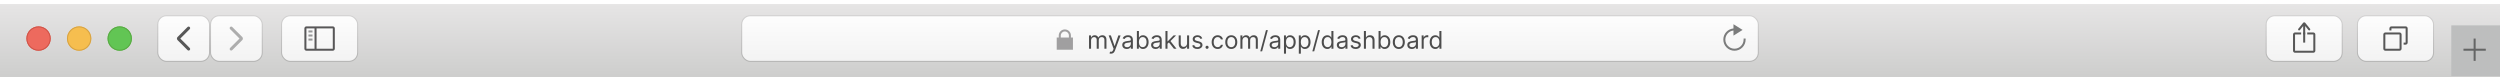 <svg width="1232" height="38" viewBox="0 0 1232 38" fill="none" xmlns="http://www.w3.org/2000/svg">
<g filter="url(#filter0_ddi)">
<rect width="1232" height="37" fill="url(#paint0_linear)"/>
</g>
<g filter="url(#filter1_ii)">
<rect x="1207" y="12" width="25" height="25" fill="#BDBEBE"/>
</g>
<path d="M1220 19H1219V24H1214V25H1219V30H1220V25H1225V24H1220V19Z" fill="#646565"/>
<rect x="1117" y="8" width="37" height="22" rx="4" fill="url(#paint1_linear)"/>
<rect x="1116.75" y="7.75" width="37.5" height="22.5" rx="4.25" stroke="url(#paint2_linear)" stroke-opacity="0.15" stroke-width="0.5"/>
<path d="M1137.61 14.815C1137.79 15.029 1138.1 15.062 1138.31 14.889C1138.53 14.715 1138.56 14.4 1138.39 14.185L1136.01 11.246C1135.98 11.209 1135.94 11.174 1135.9 11.143C1135.87 11.116 1135.83 11.091 1135.79 11.071C1135.73 11.041 1135.67 11.021 1135.61 11.009C1135.57 11.003 1135.54 11 1135.5 11C1135.4 11 1135.3 11.025 1135.21 11.071C1135.12 11.115 1135.05 11.177 1134.99 11.246L1132.61 14.185C1132.44 14.4 1132.47 14.715 1132.69 14.889C1132.9 15.062 1133.21 15.029 1133.39 14.815L1135 12.826V21H1136V12.826L1137.61 14.815Z" fill="#575757"/>
<path d="M1136 16H1135V17H1136V16Z" fill="#575757"/>
<path d="M1137 17H1140V25H1131V17H1134V16H1131C1130.45 16 1130 16.448 1130 17V25C1130 25.552 1130.45 26 1131 26H1140C1140.55 26 1141 25.552 1141 25V17C1141 16.448 1140.55 16 1140 16H1137V17Z" fill="#575757"/>
<rect x="1162" y="8" width="37" height="22" rx="4" fill="url(#paint3_linear)"/>
<rect x="1161.75" y="7.75" width="37.5" height="22.5" rx="4.25" stroke="url(#paint4_linear)" stroke-opacity="0.15" stroke-width="0.5"/>
<path d="M1185.5 14H1178.5V15H1177.5V14C1177.5 13.448 1177.95 13 1178.5 13H1185.5C1186.05 13 1186.5 13.448 1186.5 14V21C1186.5 21.552 1186.05 22 1185.5 22H1184.5V21H1185.5V14Z" fill="#575757"/>
<path fill-rule="evenodd" clip-rule="evenodd" d="M1174.5 17C1174.5 16.448 1174.95 16 1175.5 16H1182.5C1183.05 16 1183.5 16.448 1183.5 17V24C1183.5 24.552 1183.05 25 1182.5 25H1175.5C1174.95 25 1174.5 24.552 1174.5 24V17ZM1175.5 17H1182.5V24H1175.5V17Z" fill="#575757"/>
<rect x="365.75" y="8" width="500.5" height="22" rx="4" fill="url(#paint5_linear)"/>
<rect x="365.5" y="7.75" width="501" height="22.5" rx="4.25" stroke="url(#paint6_linear)" stroke-opacity="0.15" stroke-width="0.5"/>
<path d="M854.25 17.565L858.75 14.75L854.25 11.935V14.022C851.447 14.275 849.25 16.631 849.25 19.5C849.25 22.538 851.712 25 854.75 25C857.788 25 860.25 22.538 860.25 19.5V19H859.25V19.5C859.25 21.985 857.235 24 854.75 24C852.265 24 850.25 21.985 850.25 19.5C850.25 17.184 852 15.276 854.25 15.027V17.565Z" fill="#7B7C7C"/>
<g clip-path="url(#clip0)">
<path fill-rule="evenodd" clip-rule="evenodd" d="M521.75 18.5H520.75V24.5H528.75V18.5H527.75V17.5C527.75 15.843 526.407 14.5 524.75 14.5C523.093 14.5 521.75 15.843 521.75 17.5V18.5ZM522.75 18.5H526.75V17.5C526.75 16.395 525.855 15.5 524.75 15.5C523.645 15.5 522.75 16.395 522.75 17.5V18.5Z" fill="#A09FA0"/>
<path d="M536.67 24H537.676V19.909C537.676 18.95 538.375 18.273 539.159 18.273C539.922 18.273 540.455 18.771 540.455 19.517V24H541.477V19.739C541.477 18.895 542.006 18.273 542.926 18.273C543.642 18.273 544.256 18.652 544.256 19.619V24H545.261V19.619C545.261 18.081 544.435 17.369 543.267 17.369C542.33 17.369 541.643 17.8 541.307 18.477H541.239C540.915 17.778 540.344 17.369 539.483 17.369C538.631 17.369 538 17.778 537.727 18.477H537.642V17.454H536.67V24ZM547.513 26.454C548.421 26.454 549.06 25.973 549.44 24.954L552.227 17.472L551.127 17.454L549.32 22.671H549.252L547.445 17.454H546.354L548.775 24.034L548.587 24.546C548.221 25.543 547.769 25.636 547.036 25.449L546.781 26.335C546.883 26.386 547.173 26.454 547.513 26.454ZM555.284 24.153C556.426 24.153 557.023 23.54 557.227 23.114H557.278V24H558.284V19.688C558.284 17.608 556.699 17.369 555.864 17.369C554.875 17.369 553.75 17.71 553.239 18.903L554.193 19.244C554.415 18.767 554.939 18.256 555.898 18.256C556.822 18.256 557.278 18.746 557.278 19.585V19.619C557.278 20.105 556.784 20.062 555.591 20.216C554.376 20.374 553.051 20.642 553.051 22.142C553.051 23.421 554.04 24.153 555.284 24.153ZM555.438 23.25C554.636 23.25 554.057 22.892 554.057 22.193C554.057 21.426 554.756 21.188 555.54 21.085C555.966 21.034 557.108 20.915 557.278 20.71V21.631C557.278 22.449 556.631 23.25 555.438 23.25ZM560.256 24H561.228V22.994H561.347C561.569 23.352 561.995 24.136 563.256 24.136C564.892 24.136 566.034 22.824 566.034 20.744C566.034 18.682 564.892 17.369 563.239 17.369C561.961 17.369 561.569 18.153 561.347 18.494H561.262V15.273H560.256V24ZM561.245 20.727C561.245 19.261 561.892 18.273 563.12 18.273C564.398 18.273 565.029 19.347 565.029 20.727C565.029 22.125 564.381 23.233 563.12 23.233C561.909 23.233 561.245 22.21 561.245 20.727ZM569.499 24.153C570.641 24.153 571.238 23.54 571.442 23.114H571.493V24H572.499V19.688C572.499 17.608 570.914 17.369 570.078 17.369C569.09 17.369 567.965 17.71 567.453 18.903L568.408 19.244C568.63 18.767 569.154 18.256 570.113 18.256C571.037 18.256 571.493 18.746 571.493 19.585V19.619C571.493 20.105 570.999 20.062 569.806 20.216C568.591 20.374 567.266 20.642 567.266 22.142C567.266 23.421 568.255 24.153 569.499 24.153ZM569.652 23.25C568.851 23.25 568.272 22.892 568.272 22.193C568.272 21.426 568.971 21.188 569.755 21.085C570.181 21.034 571.323 20.915 571.493 20.71V21.631C571.493 22.449 570.846 23.25 569.652 23.25ZM574.335 24H575.34V21.55L576.043 20.898L578.494 24H579.772L576.802 20.25L579.567 17.454H578.323L575.46 20.369H575.34V15.273H574.335V24ZM584.987 21.324C584.987 22.551 584.049 23.114 583.299 23.114C582.464 23.114 581.868 22.5 581.868 21.546V17.454H580.862V21.614C580.862 23.284 581.748 24.085 582.975 24.085C583.964 24.085 584.612 23.557 584.919 22.892H584.987V24H585.993V17.454H584.987V21.324ZM592.471 18.921C592.156 17.991 591.448 17.369 590.153 17.369C588.772 17.369 587.749 18.153 587.749 19.261C587.749 20.165 588.286 20.77 589.488 21.051L590.579 21.307C591.239 21.46 591.55 21.776 591.55 22.227C591.55 22.79 590.954 23.25 590.016 23.25C589.194 23.25 588.678 22.896 588.499 22.193L587.545 22.432C587.779 23.544 588.695 24.136 590.033 24.136C591.555 24.136 592.59 23.305 592.59 22.176C592.59 21.264 592.019 20.689 590.852 20.403L589.88 20.165C589.104 19.973 588.755 19.713 588.755 19.21C588.755 18.648 589.352 18.239 590.153 18.239C591.031 18.239 591.393 18.724 591.567 19.176L592.471 18.921ZM594.837 24.068C595.259 24.068 595.604 23.723 595.604 23.301C595.604 22.879 595.259 22.534 594.837 22.534C594.415 22.534 594.07 22.879 594.07 23.301C594.07 23.723 594.415 24.068 594.837 24.068ZM600.068 24.136C601.517 24.136 602.471 23.25 602.642 22.091H601.636C601.449 22.807 600.852 23.233 600.068 23.233C598.875 23.233 598.108 22.244 598.108 20.727C598.108 19.244 598.892 18.273 600.068 18.273C600.954 18.273 601.483 18.818 601.636 19.415H602.642C602.471 18.188 601.431 17.369 600.051 17.369C598.278 17.369 597.102 18.767 597.102 20.761C597.102 22.722 598.227 24.136 600.068 24.136ZM606.771 24.136C608.544 24.136 609.737 22.79 609.737 20.761C609.737 18.716 608.544 17.369 606.771 17.369C604.998 17.369 603.805 18.716 603.805 20.761C603.805 22.79 604.998 24.136 606.771 24.136ZM606.771 23.233C605.424 23.233 604.811 22.074 604.811 20.761C604.811 19.449 605.424 18.273 606.771 18.273C608.118 18.273 608.731 19.449 608.731 20.761C608.731 22.074 608.118 23.233 606.771 23.233ZM611.272 24H612.278V19.909C612.278 18.95 612.977 18.273 613.761 18.273C614.523 18.273 615.056 18.771 615.056 19.517V24H616.079V19.739C616.079 18.895 616.607 18.273 617.528 18.273C618.244 18.273 618.857 18.652 618.857 19.619V24H619.863V19.619C619.863 18.081 619.036 17.369 617.869 17.369C616.931 17.369 616.245 17.8 615.908 18.477H615.84C615.516 17.778 614.945 17.369 614.085 17.369C613.232 17.369 612.602 17.778 612.329 18.477H612.244V17.454H611.272V24ZM624.787 14.864H623.866L621.054 25.312H621.974L624.787 14.864ZM627.905 24.153C629.047 24.153 629.644 23.54 629.848 23.114H629.9V24H630.905V19.688C630.905 17.608 629.32 17.369 628.485 17.369C627.496 17.369 626.371 17.71 625.86 18.903L626.814 19.244C627.036 18.767 627.56 18.256 628.519 18.256C629.444 18.256 629.9 18.746 629.9 19.585V19.619C629.9 20.105 629.405 20.062 628.212 20.216C626.998 20.374 625.672 20.642 625.672 22.142C625.672 23.421 626.661 24.153 627.905 24.153ZM628.059 23.25C627.257 23.25 626.678 22.892 626.678 22.193C626.678 21.426 627.377 21.188 628.161 21.085C628.587 21.034 629.729 20.915 629.9 20.71V21.631C629.9 22.449 629.252 23.25 628.059 23.25ZM632.741 26.454H633.746V22.994H633.832C634.053 23.352 634.479 24.136 635.741 24.136C637.377 24.136 638.519 22.824 638.519 20.744C638.519 18.682 637.377 17.369 635.724 17.369C634.445 17.369 634.053 18.153 633.832 18.494H633.712V17.454H632.741V26.454ZM633.729 20.727C633.729 19.261 634.377 18.273 635.604 18.273C636.883 18.273 637.513 19.347 637.513 20.727C637.513 22.125 636.866 23.233 635.604 23.233C634.394 23.233 633.729 22.21 633.729 20.727ZM640.053 26.454H641.059V22.994H641.144C641.366 23.352 641.792 24.136 643.053 24.136C644.69 24.136 645.832 22.824 645.832 20.744C645.832 18.682 644.69 17.369 643.036 17.369C641.758 17.369 641.366 18.153 641.144 18.494H641.025V17.454H640.053V26.454ZM641.042 20.727C641.042 19.261 641.69 18.273 642.917 18.273C644.195 18.273 644.826 19.347 644.826 20.727C644.826 22.125 644.178 23.233 642.917 23.233C641.707 23.233 641.042 22.21 641.042 20.727ZM650.451 14.864H649.531L646.718 25.312H647.638L650.451 14.864ZM654.115 24.136C655.376 24.136 655.802 23.352 656.024 22.994H656.143V24H657.115V15.273H656.109V18.494H656.024C655.802 18.153 655.41 17.369 654.132 17.369C652.478 17.369 651.336 18.682 651.336 20.744C651.336 22.824 652.478 24.136 654.115 24.136ZM654.251 23.233C652.99 23.233 652.342 22.125 652.342 20.727C652.342 19.347 652.973 18.273 654.251 18.273C655.478 18.273 656.126 19.261 656.126 20.727C656.126 22.21 655.461 23.233 654.251 23.233ZM661.022 24.153C662.164 24.153 662.761 23.54 662.966 23.114H663.017V24H664.022V19.688C664.022 17.608 662.437 17.369 661.602 17.369C660.613 17.369 659.488 17.71 658.977 18.903L659.931 19.244C660.153 18.767 660.677 18.256 661.636 18.256C662.561 18.256 663.017 18.746 663.017 19.585V19.619C663.017 20.105 662.522 20.062 661.329 20.216C660.115 20.374 658.789 20.642 658.789 22.142C658.789 23.421 659.778 24.153 661.022 24.153ZM661.176 23.25C660.375 23.25 659.795 22.892 659.795 22.193C659.795 21.426 660.494 21.188 661.278 21.085C661.704 21.034 662.846 20.915 663.017 20.71V21.631C663.017 22.449 662.369 23.25 661.176 23.25ZM670.494 18.921C670.179 17.991 669.472 17.369 668.176 17.369C666.795 17.369 665.773 18.153 665.773 19.261C665.773 20.165 666.31 20.77 667.511 21.051L668.602 21.307C669.263 21.46 669.574 21.776 669.574 22.227C669.574 22.79 668.977 23.25 668.04 23.25C667.217 23.25 666.702 22.896 666.523 22.193L665.568 22.432C665.803 23.544 666.719 24.136 668.057 24.136C669.578 24.136 670.614 23.305 670.614 22.176C670.614 21.264 670.043 20.689 668.875 20.403L667.903 20.165C667.128 19.973 666.778 19.713 666.778 19.21C666.778 18.648 667.375 18.239 668.176 18.239C669.054 18.239 669.416 18.724 669.591 19.176L670.494 18.921ZM673.133 20.062C673.133 18.921 673.862 18.273 674.855 18.273C675.801 18.273 676.372 18.869 676.372 19.909V24H677.377V19.841C677.377 18.158 676.483 17.369 675.145 17.369C674.113 17.369 673.525 17.8 673.218 18.477H673.133V15.273H672.127V24H673.133V20.062ZM679.354 24H680.325V22.994H680.445C680.666 23.352 681.092 24.136 682.354 24.136C683.99 24.136 685.132 22.824 685.132 20.744C685.132 18.682 683.99 17.369 682.337 17.369C681.058 17.369 680.666 18.153 680.445 18.494H680.359V15.273H679.354V24ZM680.342 20.727C680.342 19.261 680.99 18.273 682.217 18.273C683.496 18.273 684.126 19.347 684.126 20.727C684.126 22.125 683.479 23.233 682.217 23.233C681.007 23.233 680.342 22.21 680.342 20.727ZM689.33 24.136C691.102 24.136 692.295 22.79 692.295 20.761C692.295 18.716 691.102 17.369 689.33 17.369C687.557 17.369 686.364 18.716 686.364 20.761C686.364 22.79 687.557 24.136 689.33 24.136ZM689.33 23.233C687.983 23.233 687.369 22.074 687.369 20.761C687.369 19.449 687.983 18.273 689.33 18.273C690.676 18.273 691.29 19.449 691.29 20.761C691.29 22.074 690.676 23.233 689.33 23.233ZM695.757 24.153C696.899 24.153 697.495 23.54 697.7 23.114H697.751V24H698.757V19.688C698.757 17.608 697.172 17.369 696.336 17.369C695.348 17.369 694.223 17.71 693.711 18.903L694.666 19.244C694.887 18.767 695.412 18.256 696.37 18.256C697.295 18.256 697.751 18.746 697.751 19.585V19.619C697.751 20.105 697.257 20.062 696.064 20.216C694.849 20.374 693.524 20.642 693.524 22.142C693.524 23.421 694.512 24.153 695.757 24.153ZM695.91 23.25C695.109 23.25 694.529 22.892 694.529 22.193C694.529 21.426 695.228 21.188 696.012 21.085C696.439 21.034 697.581 20.915 697.751 20.71V21.631C697.751 22.449 697.103 23.25 695.91 23.25ZM700.592 24H701.598V19.858C701.598 18.972 702.297 18.324 703.251 18.324C703.52 18.324 703.797 18.375 703.865 18.392V17.369C703.75 17.361 703.486 17.352 703.337 17.352C702.553 17.352 701.871 17.796 701.632 18.443H701.564V17.454H700.592V24ZM707.33 24.136C708.591 24.136 709.017 23.352 709.239 22.994H709.358V24H710.33V15.273H709.324V18.494H709.239C709.017 18.153 708.625 17.369 707.347 17.369C705.693 17.369 704.551 18.682 704.551 20.744C704.551 22.824 705.693 24.136 707.33 24.136ZM707.466 23.233C706.205 23.233 705.557 22.125 705.557 20.727C705.557 19.347 706.188 18.273 707.466 18.273C708.693 18.273 709.341 19.261 709.341 20.727C709.341 22.21 708.676 23.233 707.466 23.233Z" fill="#4C4C4C"/>
</g>
<rect x="139" y="8" width="37" height="22" rx="4" fill="url(#paint7_linear)"/>
<rect x="138.75" y="7.75" width="37.5" height="22.5" rx="4.25" stroke="url(#paint8_linear)" stroke-opacity="0.15" stroke-width="0.5"/>
<path fill-rule="evenodd" clip-rule="evenodd" d="M164 13C164.552 13 165 13.448 165 14V24C165 24.552 164.552 25 164 25H151C150.448 25 150 24.552 150 24V14C150 13.448 150.448 13 151 13H164ZM156 14H164V24H156V14ZM155 24H151L151 14H155V24Z" fill="#585758"/>
<path d="M152 15H154V16H152V15Z" fill="#979798"/>
<path d="M152 17H154V18H152V17Z" fill="#979798"/>
<path d="M154 19H152V20H154V19Z" fill="#979798"/>
<rect x="104" y="8" width="25" height="22" rx="4" fill="url(#paint9_linear)"/>
<rect x="103.75" y="7.75" width="25.5" height="22.5" rx="4.25" stroke="url(#paint10_linear)" stroke-opacity="0.15" stroke-width="0.5"/>
<path d="M113.934 24.156L118.847 19.243C118.879 19.211 118.904 19.173 118.922 19.131C118.939 19.09 118.948 19.045 118.948 19C118.948 18.955 118.939 18.91 118.922 18.869C118.904 18.827 118.879 18.789 118.847 18.757L113.934 13.844" stroke="#ADADAD" stroke-width="1.5" stroke-linecap="round" stroke-linejoin="round"/>
<rect x="78" y="8" width="25" height="22" rx="4" fill="url(#paint11_linear)"/>
<rect x="77.75" y="7.75" width="25.5" height="22.5" rx="4.25" stroke="url(#paint12_linear)" stroke-opacity="0.15" stroke-width="0.5"/>
<path d="M92.948 24.156L88.034 19.243C88.003 19.211 87.977 19.173 87.96 19.131C87.943 19.09 87.934 19.045 87.934 19C87.934 18.955 87.943 18.91 87.96 18.869C87.977 18.827 88.003 18.789 88.034 18.757L92.948 13.844" stroke="#575757" stroke-width="1.5" stroke-linecap="round" stroke-linejoin="round"/>
<g filter="url(#filter2_i)">
<path fill-rule="evenodd" clip-rule="evenodd" d="M19 25C22.314 25 25 22.314 25 19C25 15.686 22.314 13 19 13C15.686 13 13 15.686 13 19C13 22.314 15.686 25 19 25Z" fill="#ED6A5E"/>
</g>
<path d="M24.75 19C24.75 22.176 22.176 24.75 19 24.75C15.824 24.75 13.25 22.176 13.25 19C13.25 15.824 15.824 13.25 19 13.25C22.176 13.25 24.75 15.824 24.75 19Z" stroke="#CE5347" stroke-width="0.5"/>
<g filter="url(#filter3_i)">
<path fill-rule="evenodd" clip-rule="evenodd" d="M39 25C42.314 25 45 22.314 45 19C45 15.686 42.314 13 39 13C35.686 13 33 15.686 33 19C33 22.314 35.686 25 39 25Z" fill="#F6BE4F"/>
</g>
<path d="M44.75 19C44.75 22.176 42.176 24.75 39 24.75C35.824 24.75 33.25 22.176 33.25 19C33.25 15.824 35.824 13.25 39 13.25C42.176 13.25 44.75 15.824 44.75 19Z" stroke="#D6A243" stroke-width="0.5"/>
<g filter="url(#filter4_i)">
<path fill-rule="evenodd" clip-rule="evenodd" d="M59 25C62.314 25 65 22.314 65 19C65 15.686 62.314 13 59 13C55.686 13 53 15.686 53 19C53 22.314 55.686 25 59 25Z" fill="#62C554"/>
</g>
<path d="M64.75 19C64.75 22.176 62.176 24.75 59 24.75C55.824 24.75 53.25 22.176 53.25 19C53.25 15.824 55.824 13.25 59 13.25C62.176 13.25 64.75 15.824 64.75 19Z" stroke="#58A942" stroke-width="0.5"/>
<defs>
<filter id="filter0_ddi" x="0" y="0" width="1232" height="38" filterUnits="userSpaceOnUse" color-interpolation-filters="sRGB">
<feFlood flood-opacity="0" result="BackgroundImageFix"/>
<feColorMatrix in="SourceAlpha" type="matrix" values="0 0 0 0 0 0 0 0 0 0 0 0 0 0 0 0 0 0 127 0"/>
<feOffset dy="1"/>
<feColorMatrix type="matrix" values="0 0 0 0 0.659 0 0 0 0 0.655 0 0 0 0 0.655 0 0 0 1 0"/>
<feBlend mode="normal" in2="BackgroundImageFix" result="effect1_dropShadow"/>
<feColorMatrix in="SourceAlpha" type="matrix" values="0 0 0 0 0 0 0 0 0 0 0 0 0 0 0 0 0 0 127 0"/>
<feOffset dy="0.5"/>
<feColorMatrix type="matrix" values="0 0 0 0 0.741 0 0 0 0 0.745 0 0 0 0 0.745 0 0 0 1 0"/>
<feBlend mode="normal" in2="effect1_dropShadow" result="effect2_dropShadow"/>
<feBlend mode="normal" in="SourceGraphic" in2="effect2_dropShadow" result="shape"/>
<feColorMatrix in="SourceAlpha" type="matrix" values="0 0 0 0 0 0 0 0 0 0 0 0 0 0 0 0 0 0 127 0" result="hardAlpha"/>
<feOffset dy="0.5"/>
<feComposite in2="hardAlpha" operator="arithmetic" k2="-1" k3="1"/>
<feColorMatrix type="matrix" values="0 0 0 0 1 0 0 0 0 1 0 0 0 0 1 0 0 0 0.6 0"/>
<feBlend mode="normal" in2="shape" result="effect3_innerShadow"/>
</filter>
<filter id="filter1_ii" x="1207" y="12" width="25" height="25" filterUnits="userSpaceOnUse" color-interpolation-filters="sRGB">
<feFlood flood-opacity="0" result="BackgroundImageFix"/>
<feBlend mode="normal" in="SourceGraphic" in2="BackgroundImageFix" result="shape"/>
<feColorMatrix in="SourceAlpha" type="matrix" values="0 0 0 0 0 0 0 0 0 0 0 0 0 0 0 0 0 0 127 0" result="hardAlpha"/>
<feOffset dy="0.5"/>
<feComposite in2="hardAlpha" operator="arithmetic" k2="-1" k3="1"/>
<feColorMatrix type="matrix" values="0 0 0 0 0.706 0 0 0 0 0.71 0 0 0 0 0.706 0 0 0 1 0"/>
<feBlend mode="normal" in2="shape" result="effect1_innerShadow"/>
<feColorMatrix in="SourceAlpha" type="matrix" values="0 0 0 0 0 0 0 0 0 0 0 0 0 0 0 0 0 0 127 0" result="hardAlpha"/>
<feOffset dx="1"/>
<feComposite in2="hardAlpha" operator="arithmetic" k2="-1" k3="1"/>
<feColorMatrix type="matrix" values="0 0 0 0 0.706 0 0 0 0 0.71 0 0 0 0 0.706 0 0 0 1 0"/>
<feBlend mode="normal" in2="effect1_innerShadow" result="effect2_innerShadow"/>
</filter>
<filter id="filter2_i" x="13" y="13" width="12" height="12" filterUnits="userSpaceOnUse" color-interpolation-filters="sRGB">
<feFlood flood-opacity="0" result="BackgroundImageFix"/>
<feBlend mode="normal" in="SourceGraphic" in2="BackgroundImageFix" result="shape"/>
<feColorMatrix in="SourceAlpha" type="matrix" values="0 0 0 0 0 0 0 0 0 0 0 0 0 0 0 0 0 0 127 0" result="hardAlpha"/>
<feOffset/>
<feGaussianBlur stdDeviation="3"/>
<feComposite in2="hardAlpha" operator="arithmetic" k2="-1" k3="1"/>
<feColorMatrix type="matrix" values="0 0 0 0 0.925 0 0 0 0 0.427 0 0 0 0 0.384 0 0 0 1 0"/>
<feBlend mode="normal" in2="shape" result="effect1_innerShadow"/>
</filter>
<filter id="filter3_i" x="33" y="13" width="12" height="12" filterUnits="userSpaceOnUse" color-interpolation-filters="sRGB">
<feFlood flood-opacity="0" result="BackgroundImageFix"/>
<feBlend mode="normal" in="SourceGraphic" in2="BackgroundImageFix" result="shape"/>
<feColorMatrix in="SourceAlpha" type="matrix" values="0 0 0 0 0 0 0 0 0 0 0 0 0 0 0 0 0 0 127 0" result="hardAlpha"/>
<feOffset/>
<feGaussianBlur stdDeviation="3"/>
<feComposite in2="hardAlpha" operator="arithmetic" k2="-1" k3="1"/>
<feColorMatrix type="matrix" values="0 0 0 0 0.961 0 0 0 0 0.769 0 0 0 0 0.318 0 0 0 1 0"/>
<feBlend mode="normal" in2="shape" result="effect1_innerShadow"/>
</filter>
<filter id="filter4_i" x="53" y="13" width="12" height="12" filterUnits="userSpaceOnUse" color-interpolation-filters="sRGB">
<feFlood flood-opacity="0" result="BackgroundImageFix"/>
<feBlend mode="normal" in="SourceGraphic" in2="BackgroundImageFix" result="shape"/>
<feColorMatrix in="SourceAlpha" type="matrix" values="0 0 0 0 0 0 0 0 0 0 0 0 0 0 0 0 0 0 127 0" result="hardAlpha"/>
<feOffset/>
<feGaussianBlur stdDeviation="3"/>
<feComposite in2="hardAlpha" operator="arithmetic" k2="-1" k3="1"/>
<feColorMatrix type="matrix" values="0 0 0 0 0.408 0 0 0 0 0.8 0 0 0 0 0.345 0 0 0 1 0"/>
<feBlend mode="normal" in2="shape" result="effect1_innerShadow"/>
</filter>
<linearGradient id="paint0_linear" x1="616" y1="0" x2="616" y2="37" gradientUnits="userSpaceOnUse">
<stop offset="0.006" stop-color="#E6E5E5"/>
<stop offset="0.994" stop-color="#CDCDCC"/>
</linearGradient>
<linearGradient id="paint1_linear" x1="1135.5" y1="8" x2="1135.5" y2="30" gradientUnits="userSpaceOnUse">
<stop stop-color="#FDFDFD"/>
<stop offset="1" stop-color="#F3F3F3"/>
</linearGradient>
<linearGradient id="paint2_linear" x1="1135.5" y1="8" x2="1135.5" y2="30" gradientUnits="userSpaceOnUse">
<stop stop-opacity="0.5"/>
<stop offset="1"/>
</linearGradient>
<linearGradient id="paint3_linear" x1="1180.5" y1="8" x2="1180.5" y2="30" gradientUnits="userSpaceOnUse">
<stop stop-color="#FDFDFD"/>
<stop offset="1" stop-color="#F3F3F3"/>
</linearGradient>
<linearGradient id="paint4_linear" x1="1180.5" y1="8" x2="1180.5" y2="30" gradientUnits="userSpaceOnUse">
<stop stop-opacity="0.5"/>
<stop offset="1"/>
</linearGradient>
<linearGradient id="paint5_linear" x1="616" y1="8" x2="616" y2="30" gradientUnits="userSpaceOnUse">
<stop stop-color="#FDFDFD"/>
<stop offset="1" stop-color="#F3F3F3"/>
</linearGradient>
<linearGradient id="paint6_linear" x1="616" y1="8" x2="616" y2="30" gradientUnits="userSpaceOnUse">
<stop stop-opacity="0.5"/>
<stop offset="1"/>
</linearGradient>
<linearGradient id="paint7_linear" x1="157.5" y1="8" x2="157.5" y2="30" gradientUnits="userSpaceOnUse">
<stop stop-color="#FDFDFD"/>
<stop offset="1" stop-color="#F3F3F3"/>
</linearGradient>
<linearGradient id="paint8_linear" x1="157.5" y1="8" x2="157.5" y2="30" gradientUnits="userSpaceOnUse">
<stop stop-opacity="0.5"/>
<stop offset="1"/>
</linearGradient>
<linearGradient id="paint9_linear" x1="116.5" y1="8" x2="116.5" y2="30" gradientUnits="userSpaceOnUse">
<stop stop-color="#FDFDFD"/>
<stop offset="1" stop-color="#F3F3F3"/>
</linearGradient>
<linearGradient id="paint10_linear" x1="116.5" y1="8" x2="116.5" y2="30" gradientUnits="userSpaceOnUse">
<stop stop-opacity="0.5"/>
<stop offset="1"/>
</linearGradient>
<linearGradient id="paint11_linear" x1="90.5" y1="8" x2="90.5" y2="30" gradientUnits="userSpaceOnUse">
<stop stop-color="#FDFDFD"/>
<stop offset="1" stop-color="#F3F3F3"/>
</linearGradient>
<linearGradient id="paint12_linear" x1="90.5" y1="8" x2="90.5" y2="30" gradientUnits="userSpaceOnUse">
<stop stop-opacity="0.5"/>
<stop offset="1"/>
</linearGradient>
<clipPath id="clip0">
<rect width="191" height="15" fill="white" transform="translate(520.75 12)"/>
</clipPath>
</defs>
</svg>
